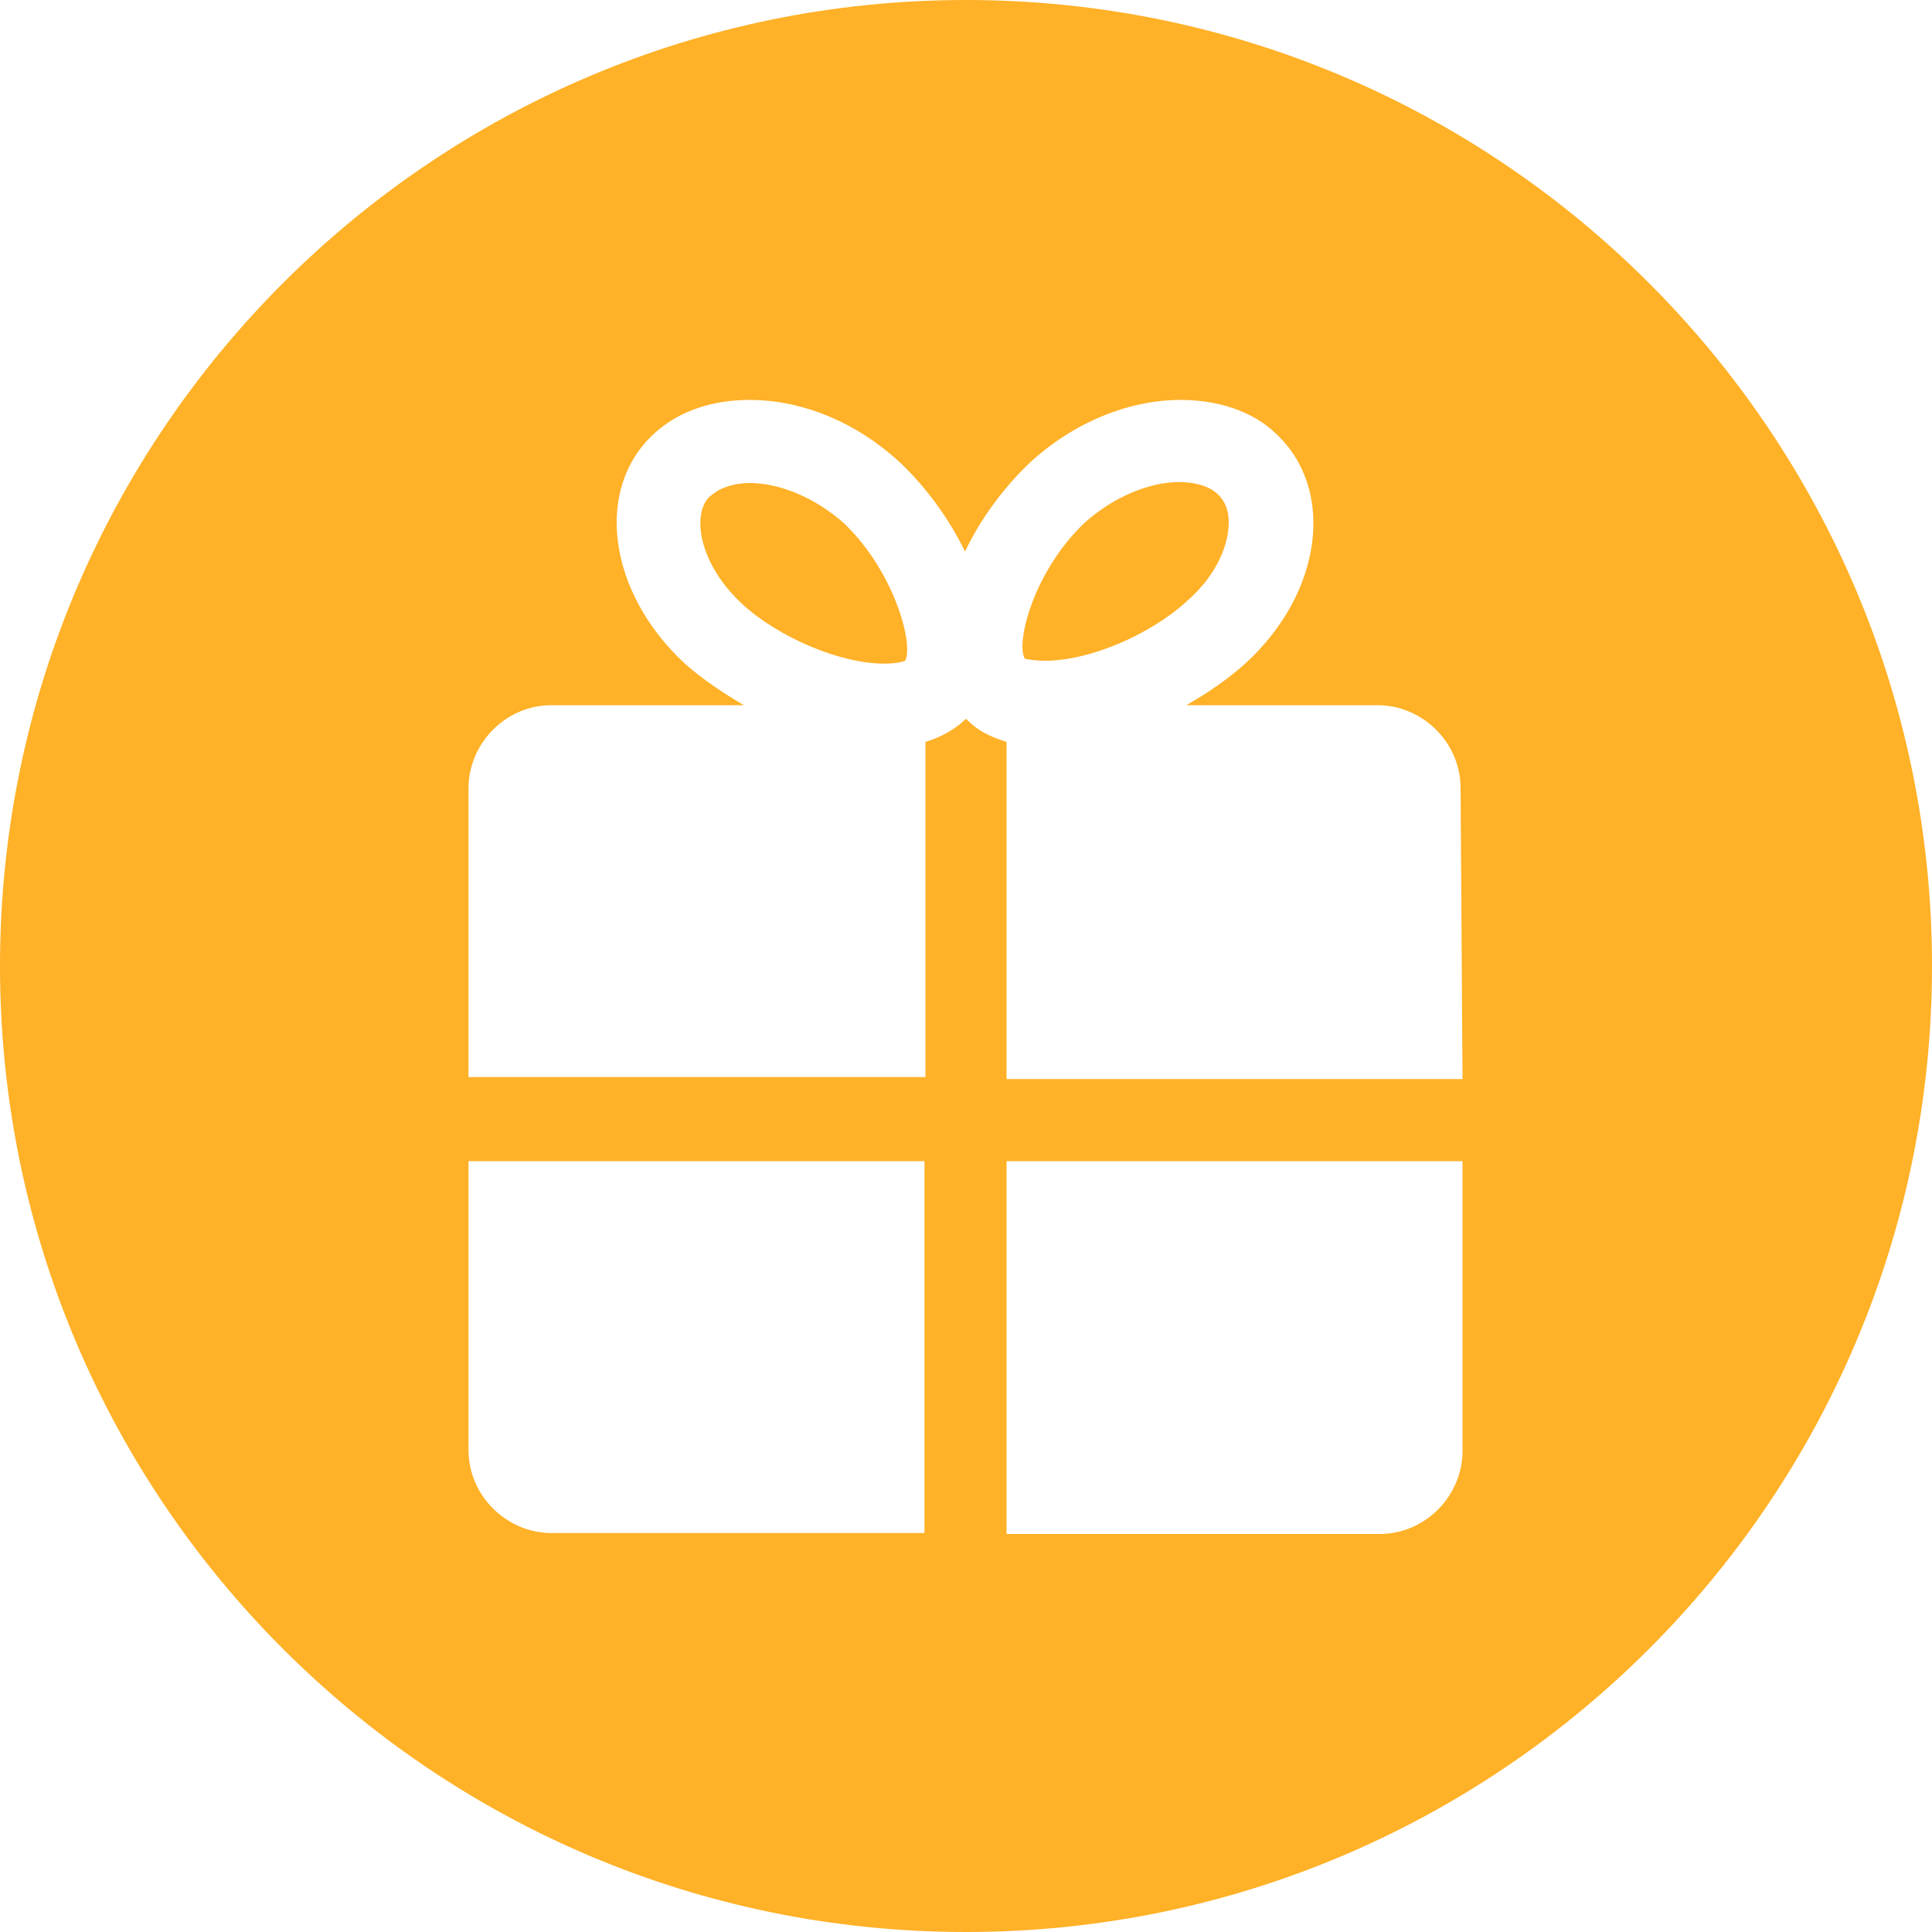 <?xml version="1.0" encoding="utf-8"?>
<!-- Generator: Adobe Illustrator 19.2.0, SVG Export Plug-In . SVG Version: 6.00 Build 0)  -->
<svg version="1.1" id="图层_1" xmlns="http://www.w3.org/2000/svg" xmlns:xlink="http://www.w3.org/1999/xlink" x="0px" y="0px"
	 viewBox="0 0 200 200" style="enable-background:new 0 0 200 200;" xml:space="preserve">
<style type="text/css">
	.st0{fill:#FFB127;}
</style>
<g>
	<path class="st0" d="M127.2,54.1c0-1.8-0.8-2.6-1.1-2.9c-1.1-1.1-3-1.3-4-1.3c-3.2,0-6.9,1.6-9.8,4.2c-5.3,5-7.2,12.5-6.2,14.1l0,0
		c0.2,0,0.8,0.2,2.1,0.2c4.6,0,10.9-2.7,14.7-6.2C126.1,59.4,127.2,56.2,127.2,54.1z"/>
	<path class="st0" d="M87.4,54.2c-2.9-2.6-6.6-4.2-9.8-4.2c-1,0-2.7,0.2-4,1.3c-0.3,0.2-1.1,1-1.1,2.9c0,2.1,1.1,5.3,4.3,8.3
		c3.8,3.5,10.2,6.2,14.7,6.2c1.6,0,2.2-0.3,2.2-0.3C94.6,66.7,92.6,59.2,87.4,54.2z"/>
	<path class="st0" d="M100,0C44.8,0,0,44.8,0,100s44.8,100,100,100s100-44.8,100-100S155.2,0,100,0z M95.7,158.7H57.1
		c-4.6,0-8.6-3.8-8.6-8.6v-29.9h47.2V158.7z M151.4,150.2c0,4.6-3.8,8.6-8.6,8.6h-38.6v-38.6h47.2V150.2L151.4,150.2z M151.4,111.7
		h-47.2V76.8c-1.6-0.5-2.9-1.1-4-2.2l-0.2-0.2l-0.2,0.2c-1.1,1-2.6,1.8-4,2.2v34.7H48.5V81.6c0-4.6,3.8-8.6,8.6-8.6H77
		c-2.2-1.3-4.3-2.7-6.1-4.3c-8-7.4-9.4-18.1-3.2-23.8c2.6-2.4,6.1-3.5,9.9-3.5c5.3,0,11,2.2,15.7,6.6c2.7,2.6,5,5.8,6.6,9.1
		c1.6-3.4,4-6.6,6.6-9.1c4.6-4.3,10.4-6.6,15.7-6.6c3.8,0,7.4,1.1,9.9,3.5c6.2,5.8,4.8,16.5-3.2,23.8c-1.8,1.6-3.8,3-6.1,4.3h19.8
		c4.6,0,8.6,3.8,8.6,8.6L151.4,111.7z"/>
</g>
</svg>
